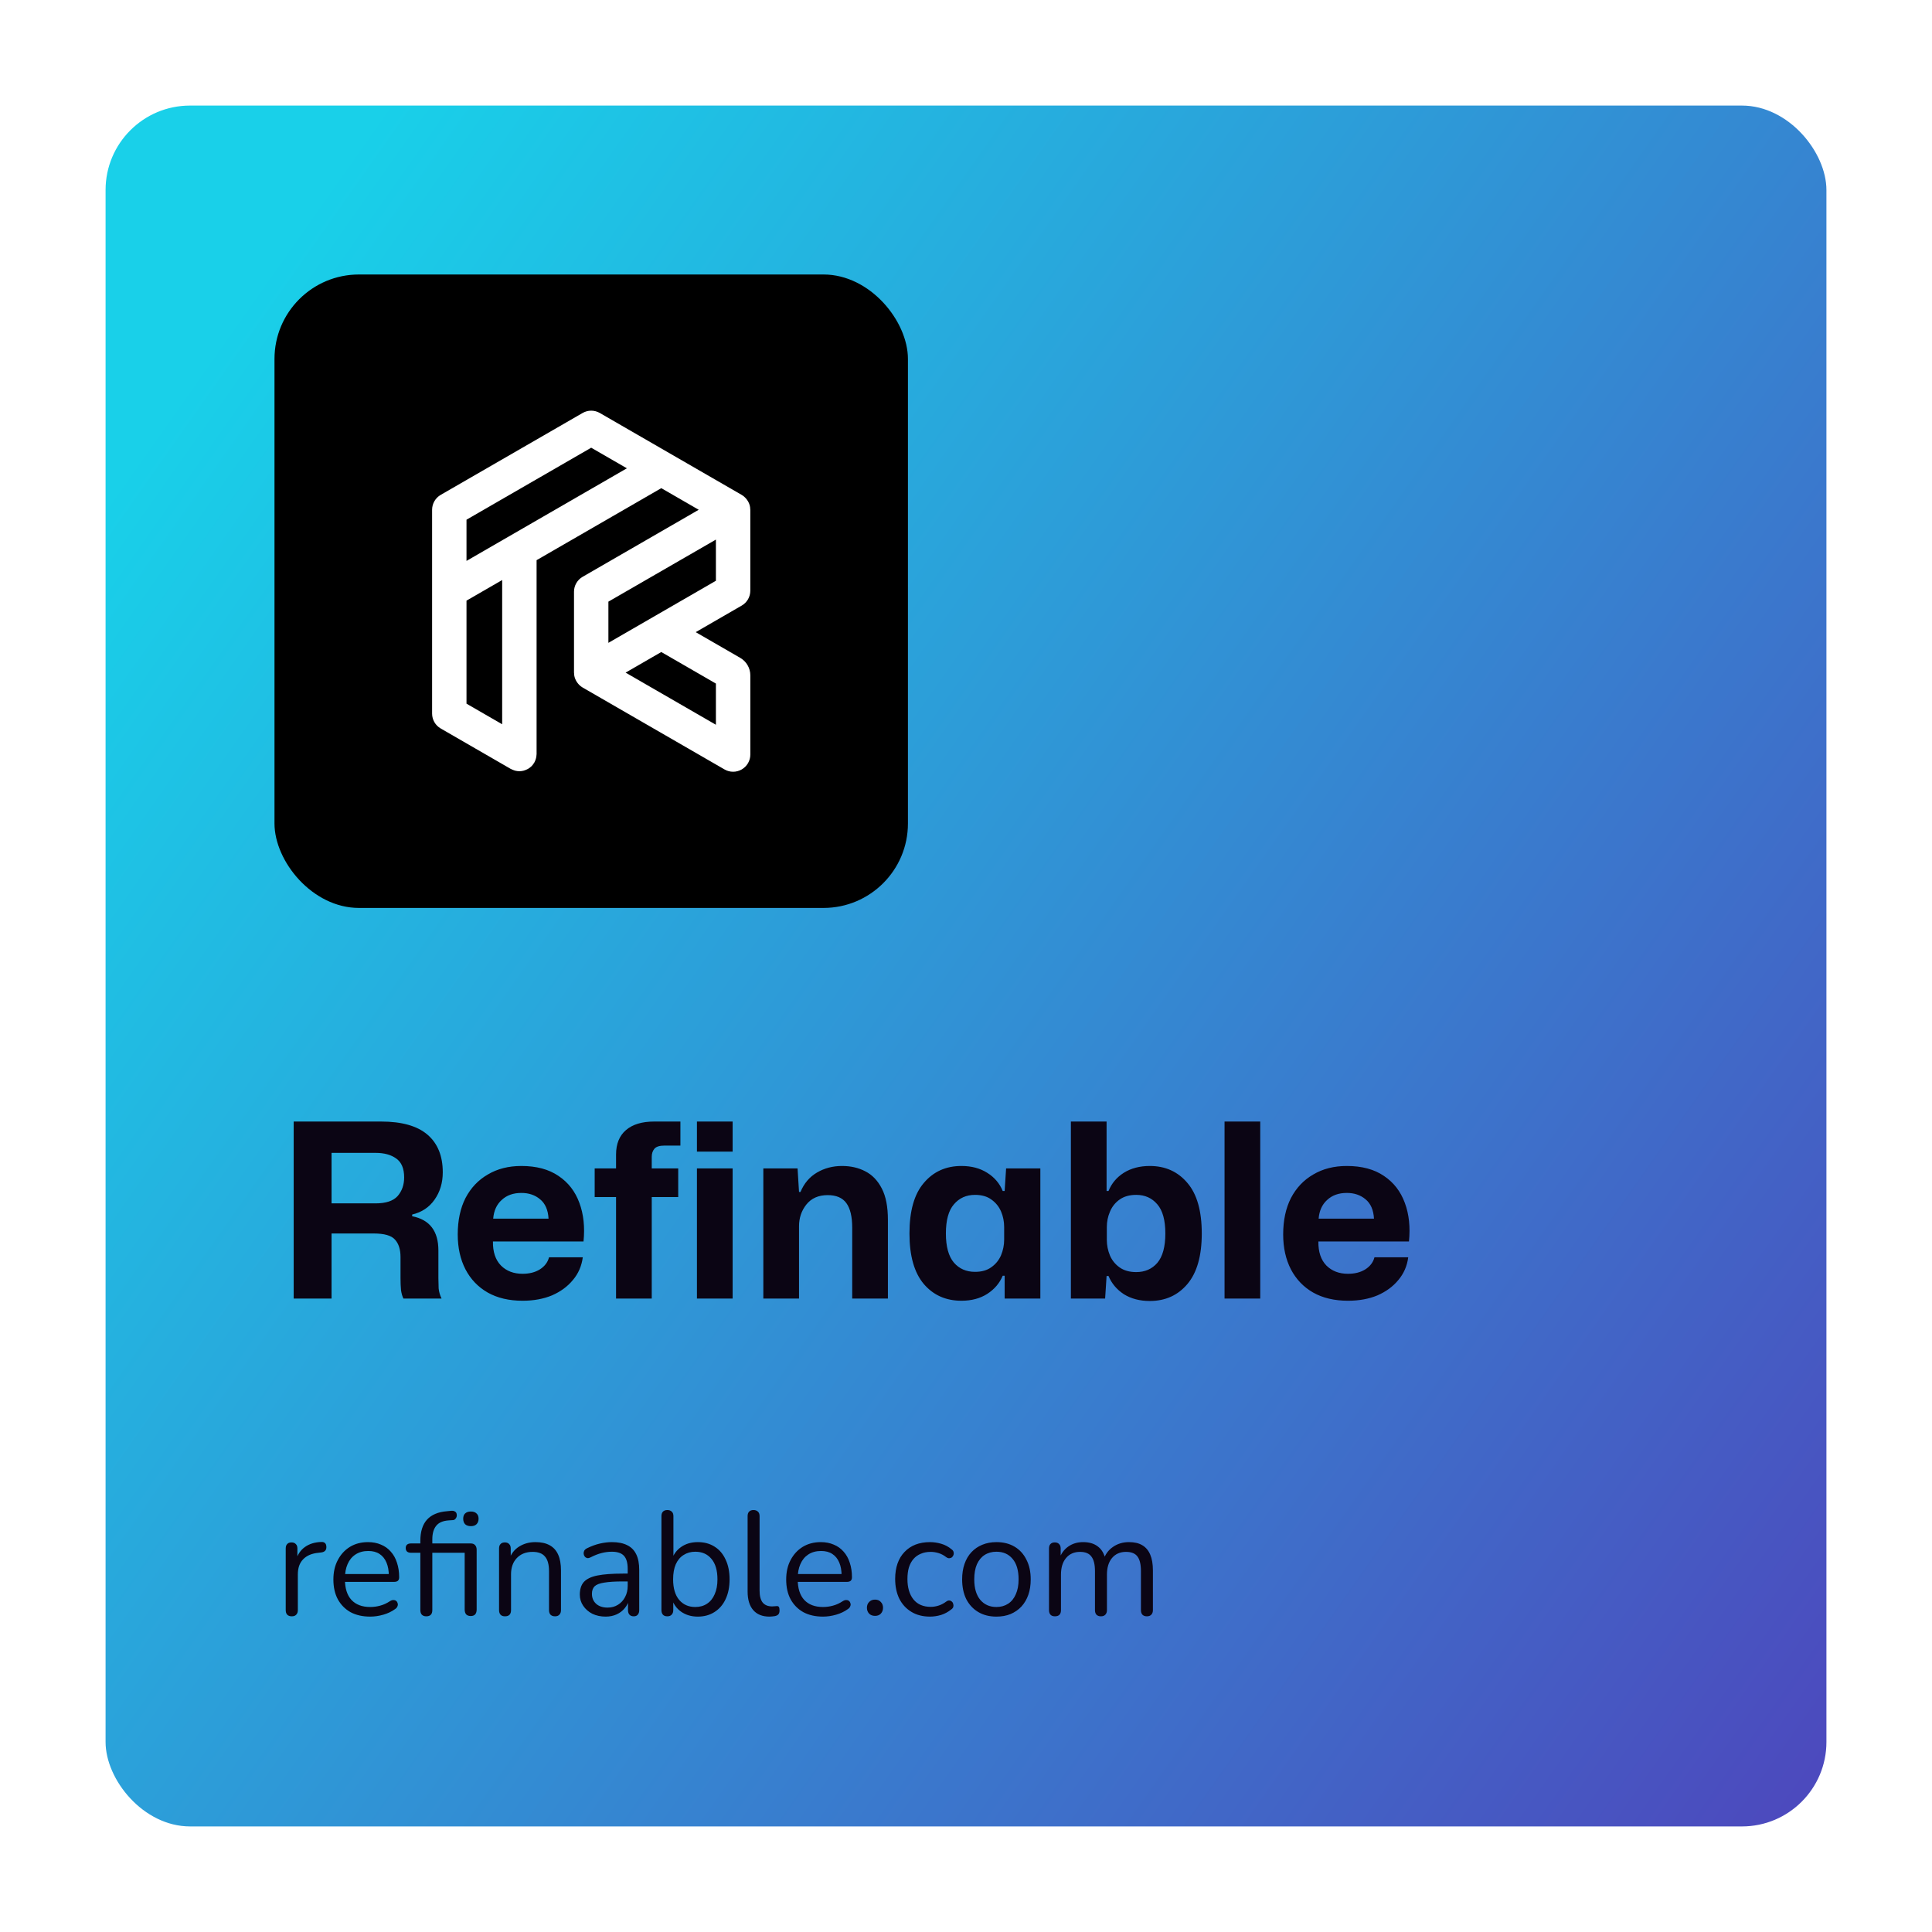 <svg width="183" height="183" viewBox="0 0 183 183" fill="none" xmlns="http://www.w3.org/2000/svg">
<g filter="url(#filter0_d_1633_7581)">
<rect x="10" y="8" width="163" height="163" rx="8" fill="url(#paint0_linear_1633_7581)"/>
<rect x="26" y="24" width="60" height="60" rx="8" fill="black"/>
<path d="M71.07 53.951V46.287C71.07 46.272 71.066 46.258 71.064 46.245C71.061 46.116 71.048 45.988 71.014 45.864C71.013 45.859 71.011 45.856 71.01 45.853C70.976 45.735 70.928 45.622 70.868 45.513C70.852 45.481 70.832 45.452 70.812 45.422C70.761 45.341 70.703 45.265 70.638 45.194C70.613 45.168 70.591 45.141 70.565 45.117C70.472 45.027 70.372 44.945 70.255 44.878L56.814 37.118C56.31 36.827 55.689 36.827 55.185 37.118L41.744 44.875C41.24 45.167 40.929 45.704 40.929 46.287V65.592C40.929 66.173 41.24 66.712 41.744 67.002L48.382 70.834C48.401 70.845 48.423 70.849 48.441 70.859C48.528 70.904 48.619 70.942 48.714 70.971C48.749 70.981 48.783 70.995 48.818 71.003C48.934 71.03 49.054 71.048 49.179 71.05C49.183 71.05 49.188 71.051 49.194 71.051H49.197C49.328 71.051 49.454 71.032 49.575 71.003C49.61 70.995 49.642 70.981 49.675 70.972C49.766 70.944 49.853 70.909 49.937 70.866C49.971 70.849 50.005 70.833 50.038 70.813C50.134 70.754 50.225 70.689 50.305 70.611C50.318 70.6 50.331 70.593 50.342 70.581C50.434 70.49 50.512 70.385 50.58 70.272C50.588 70.26 50.598 70.251 50.606 70.239C50.621 70.212 50.63 70.183 50.644 70.156C50.67 70.102 50.696 70.051 50.717 69.995C50.735 69.945 50.75 69.894 50.764 69.844C50.778 69.794 50.79 69.744 50.799 69.691C50.808 69.632 50.814 69.574 50.817 69.515C50.819 69.484 50.826 69.456 50.826 69.424V51.059L62.638 44.239L66.183 46.286L55.185 52.636C54.681 52.928 54.37 53.465 54.37 54.047V61.713C54.37 61.728 54.374 61.741 54.376 61.755C54.379 61.884 54.392 62.012 54.426 62.136C54.427 62.141 54.429 62.144 54.431 62.147C54.464 62.265 54.512 62.378 54.572 62.487C54.588 62.519 54.608 62.548 54.628 62.578C54.679 62.658 54.737 62.734 54.802 62.806C54.827 62.831 54.848 62.859 54.875 62.883C54.968 62.973 55.068 63.055 55.185 63.121L68.626 70.881C68.878 71.027 69.159 71.1 69.441 71.1C69.722 71.1 70.005 71.027 70.257 70.881C70.761 70.59 71.072 70.052 71.072 69.471V61.969C71.072 61.289 70.706 60.654 70.115 60.313L65.898 57.877L70.257 55.36C70.759 55.072 71.07 54.533 71.07 53.951ZM47.566 66.603L44.187 64.652V54.893L47.566 52.942V66.603ZM44.187 51.129V47.227L55.999 40.407L59.378 42.358L44.187 51.129ZM67.811 62.748V66.65L59.257 61.711L62.637 59.76L67.811 62.748ZM67.811 53.011L57.628 58.89V54.988L67.811 49.11V53.011Z" fill="white"/>
<path d="M27.817 121V104.233H36.097C38.06 104.233 39.524 104.647 40.49 105.475C41.456 106.303 41.939 107.491 41.939 109.04C41.939 110.037 41.678 110.903 41.157 111.639C40.651 112.36 39.946 112.827 39.041 113.042V113.203C40.697 113.525 41.525 114.606 41.525 116.446V119.068C41.525 119.375 41.533 119.697 41.548 120.034C41.579 120.356 41.671 120.678 41.824 121H38.213C38.106 120.785 38.029 120.517 37.983 120.195C37.952 119.858 37.937 119.482 37.937 119.068V117.067C37.937 116.346 37.761 115.794 37.408 115.411C37.071 115.028 36.396 114.836 35.384 114.836H31.405V121H27.817ZM31.405 111.984H35.568C36.549 111.984 37.247 111.754 37.661 111.294C38.075 110.819 38.282 110.228 38.282 109.523C38.282 108.68 38.029 108.082 37.523 107.729C37.032 107.376 36.381 107.2 35.568 107.2H31.405V111.984ZM49.498 121.207C48.21 121.207 47.106 120.946 46.186 120.425C45.281 119.904 44.583 119.175 44.093 118.24C43.602 117.289 43.357 116.185 43.357 114.928C43.357 113.594 43.602 112.444 44.093 111.478C44.599 110.512 45.304 109.768 46.209 109.247C47.113 108.71 48.171 108.442 49.383 108.442C50.809 108.442 51.982 108.756 52.902 109.385C53.822 109.998 54.481 110.849 54.88 111.938C55.278 113.011 55.409 114.23 55.271 115.595H46.692C46.676 116.576 46.929 117.335 47.451 117.872C47.972 118.393 48.654 118.654 49.498 118.654C50.142 118.654 50.686 118.516 51.131 118.24C51.591 117.949 51.882 117.565 52.005 117.09H55.202C55.094 117.918 54.78 118.639 54.259 119.252C53.753 119.865 53.093 120.348 52.281 120.701C51.468 121.038 50.54 121.207 49.498 121.207ZM49.383 110.995C48.616 110.995 47.995 111.217 47.52 111.662C47.044 112.091 46.776 112.682 46.715 113.433H51.959C51.913 112.605 51.644 111.992 51.154 111.593C50.678 111.194 50.088 110.995 49.383 110.995ZM58.353 121V111.386H56.329V108.672H58.353V107.361C58.353 106.349 58.668 105.575 59.296 105.038C59.925 104.501 60.814 104.233 61.964 104.233H64.448V106.51H62.953C62.478 106.51 62.156 106.61 61.987 106.809C61.819 107.008 61.734 107.261 61.734 107.568V108.672H64.241V111.386H61.734V121H58.353ZM66.014 107.085V104.233H69.395V107.085H66.014ZM66.014 121V108.672H69.395V121H66.014ZM72.303 121V108.672H75.546L75.684 110.903H75.823C76.16 110.09 76.681 109.477 77.386 109.063C78.092 108.649 78.882 108.442 79.755 108.442C80.584 108.442 81.32 108.611 81.963 108.948C82.623 109.285 83.144 109.83 83.528 110.581C83.911 111.317 84.103 112.306 84.103 113.548V121H80.722V114.284C80.722 113.241 80.537 112.467 80.169 111.961C79.802 111.455 79.211 111.202 78.398 111.202C77.525 111.202 76.85 111.501 76.374 112.099C75.915 112.682 75.684 113.364 75.684 114.146V121H72.303ZM91.067 121.207C89.595 121.207 88.406 120.678 87.502 119.62C86.597 118.547 86.145 116.952 86.145 114.836C86.145 112.705 86.597 111.11 87.502 110.052C88.406 108.979 89.595 108.442 91.067 108.442C92.017 108.442 92.83 108.657 93.505 109.086C94.195 109.515 94.685 110.09 94.977 110.811H95.161L95.299 108.672H98.542V121H95.161V118.838H94.977C94.685 119.543 94.195 120.118 93.505 120.563C92.83 120.992 92.017 121.207 91.067 121.207ZM92.355 118.47C92.983 118.47 93.497 118.324 93.896 118.033C94.31 117.742 94.616 117.366 94.816 116.906C95.015 116.431 95.115 115.932 95.115 115.411V114.238C95.115 113.701 95.015 113.203 94.816 112.743C94.616 112.283 94.31 111.907 93.896 111.616C93.497 111.325 92.983 111.179 92.355 111.179C91.527 111.179 90.86 111.478 90.354 112.076C89.848 112.659 89.595 113.579 89.595 114.836C89.595 116.078 89.848 116.998 90.354 117.596C90.86 118.179 91.527 118.47 92.355 118.47ZM108.91 121.23C107.96 121.23 107.139 121.015 106.449 120.586C105.775 120.141 105.292 119.566 105 118.861H104.816L104.678 121H101.435V104.233H104.816V110.811H105C105.292 110.09 105.775 109.515 106.449 109.086C107.139 108.657 107.96 108.442 108.91 108.442C110.382 108.442 111.571 108.979 112.475 110.052C113.38 111.11 113.832 112.705 113.832 114.836C113.832 116.952 113.38 118.547 112.475 119.62C111.571 120.693 110.382 121.23 108.91 121.23ZM107.622 118.493C108.45 118.493 109.117 118.202 109.623 117.619C110.129 117.021 110.382 116.093 110.382 114.836C110.382 113.579 110.129 112.659 109.623 112.076C109.117 111.478 108.45 111.179 107.622 111.179C106.994 111.179 106.472 111.325 106.058 111.616C105.644 111.907 105.338 112.291 105.138 112.766C104.939 113.226 104.839 113.717 104.839 114.238V115.434C104.839 115.955 104.939 116.454 105.138 116.929C105.338 117.389 105.644 117.765 106.058 118.056C106.472 118.347 106.994 118.493 107.622 118.493ZM115.99 121V104.233H119.371V121H115.99ZM127.684 121.207C126.396 121.207 125.292 120.946 124.372 120.425C123.467 119.904 122.77 119.175 122.279 118.24C121.788 117.289 121.543 116.185 121.543 114.928C121.543 113.594 121.788 112.444 122.279 111.478C122.785 110.512 123.49 109.768 124.395 109.247C125.3 108.71 126.358 108.442 127.569 108.442C128.995 108.442 130.168 108.756 131.088 109.385C132.008 109.998 132.667 110.849 133.066 111.938C133.465 113.011 133.595 114.23 133.457 115.595H124.878C124.863 116.576 125.116 117.335 125.637 117.872C126.158 118.393 126.841 118.654 127.684 118.654C128.328 118.654 128.872 118.516 129.317 118.24C129.777 117.949 130.068 117.565 130.191 117.09H133.388C133.281 117.918 132.966 118.639 132.445 119.252C131.939 119.865 131.28 120.348 130.467 120.701C129.654 121.038 128.727 121.207 127.684 121.207ZM127.569 110.995C126.802 110.995 126.181 111.217 125.706 111.662C125.231 112.091 124.962 112.682 124.901 113.433H130.145C130.099 112.605 129.831 111.992 129.34 111.593C128.865 111.194 128.274 110.995 127.569 110.995Z" fill="#0B0514"/>
<path d="M27.638 151.098C27.451 151.098 27.307 151.047 27.204 150.944C27.111 150.841 27.064 150.697 27.064 150.51V144.672C27.064 144.485 27.111 144.345 27.204 144.252C27.297 144.149 27.433 144.098 27.61 144.098C27.787 144.098 27.923 144.149 28.016 144.252C28.119 144.345 28.17 144.485 28.17 144.672V145.806H28.03C28.179 145.255 28.464 144.831 28.884 144.532C29.304 144.233 29.822 144.075 30.438 144.056C30.578 144.047 30.69 144.079 30.774 144.154C30.858 144.219 30.905 144.336 30.914 144.504C30.923 144.663 30.886 144.789 30.802 144.882C30.718 144.975 30.587 145.031 30.41 145.05L30.186 145.078C29.551 145.134 29.061 145.339 28.716 145.694C28.38 146.039 28.212 146.515 28.212 147.122V150.51C28.212 150.697 28.161 150.841 28.058 150.944C27.965 151.047 27.825 151.098 27.638 151.098ZM35.066 151.126C34.347 151.126 33.726 150.986 33.203 150.706C32.69 150.417 32.289 150.011 32 149.488C31.72 148.965 31.579 148.34 31.579 147.612C31.579 146.903 31.72 146.287 32 145.764C32.279 145.232 32.662 144.817 33.148 144.518C33.642 144.219 34.212 144.07 34.855 144.07C35.313 144.07 35.724 144.149 36.087 144.308C36.452 144.457 36.76 144.677 37.011 144.966C37.273 145.255 37.469 145.605 37.599 146.016C37.739 146.427 37.809 146.889 37.809 147.402C37.809 147.551 37.767 147.663 37.684 147.738C37.599 147.803 37.478 147.836 37.319 147.836H32.447V147.094H37.053L36.83 147.276C36.83 146.772 36.755 146.347 36.605 146.002C36.456 145.647 36.237 145.377 35.947 145.19C35.667 145.003 35.313 144.91 34.883 144.91C34.407 144.91 34.002 145.022 33.666 145.246C33.339 145.461 33.092 145.764 32.923 146.156C32.755 146.539 32.672 146.987 32.672 147.5V147.584C32.672 148.443 32.877 149.096 33.288 149.544C33.708 149.992 34.3 150.216 35.066 150.216C35.383 150.216 35.696 150.174 36.004 150.09C36.321 150.006 36.629 149.866 36.928 149.67C37.058 149.586 37.175 149.549 37.278 149.558C37.389 149.558 37.478 149.591 37.544 149.656C37.609 149.712 37.651 149.787 37.669 149.88C37.697 149.964 37.688 150.057 37.642 150.16C37.604 150.263 37.525 150.351 37.404 150.426C37.096 150.65 36.731 150.823 36.312 150.944C35.892 151.065 35.476 151.126 35.066 151.126ZM40.375 151.098C40.197 151.098 40.057 151.047 39.955 150.944C39.861 150.841 39.815 150.697 39.815 150.51V145.078H38.919C38.769 145.078 38.648 145.041 38.555 144.966C38.471 144.882 38.429 144.77 38.429 144.63C38.429 144.49 38.471 144.383 38.555 144.308C38.648 144.233 38.769 144.196 38.919 144.196H40.123L39.815 144.49V143.958C39.815 143.081 40.025 142.409 40.445 141.942C40.874 141.475 41.504 141.209 42.335 141.144L42.755 141.102C42.895 141.093 43.007 141.116 43.091 141.172C43.175 141.219 43.226 141.284 43.245 141.368C43.273 141.452 43.277 141.541 43.259 141.634C43.24 141.727 43.198 141.807 43.133 141.872C43.077 141.937 43.007 141.975 42.923 141.984L42.503 142.012C41.952 142.049 41.555 142.222 41.313 142.53C41.07 142.829 40.949 143.258 40.949 143.818V144.406L40.781 144.196H44.589C44.766 144.196 44.901 144.247 44.995 144.35C45.097 144.453 45.149 144.602 45.149 144.798V150.454C45.149 150.65 45.102 150.804 45.009 150.916C44.915 151.019 44.775 151.07 44.589 151.07C44.402 151.07 44.257 151.019 44.155 150.916C44.061 150.804 44.015 150.65 44.015 150.454V145.078H40.949V150.51C40.949 150.902 40.757 151.098 40.375 151.098ZM44.603 142.558C44.369 142.558 44.187 142.497 44.057 142.376C43.935 142.245 43.875 142.073 43.875 141.858C43.875 141.634 43.935 141.466 44.057 141.354C44.187 141.233 44.369 141.172 44.603 141.172C44.836 141.172 45.013 141.233 45.135 141.354C45.265 141.466 45.331 141.634 45.331 141.858C45.331 142.073 45.265 142.245 45.135 142.376C45.013 142.497 44.836 142.558 44.603 142.558ZM47.831 151.098C47.644 151.098 47.504 151.047 47.411 150.944C47.318 150.841 47.271 150.697 47.271 150.51V144.672C47.271 144.485 47.318 144.345 47.411 144.252C47.504 144.149 47.64 144.098 47.817 144.098C47.994 144.098 48.13 144.149 48.223 144.252C48.326 144.345 48.377 144.485 48.377 144.672V145.876L48.223 145.708C48.419 145.167 48.736 144.761 49.175 144.49C49.623 144.21 50.136 144.07 50.715 144.07C51.256 144.07 51.704 144.168 52.059 144.364C52.423 144.56 52.694 144.859 52.871 145.26C53.048 145.652 53.137 146.151 53.137 146.758V150.51C53.137 150.697 53.086 150.841 52.983 150.944C52.89 151.047 52.754 151.098 52.577 151.098C52.39 151.098 52.246 151.047 52.143 150.944C52.05 150.841 52.003 150.697 52.003 150.51V146.828C52.003 146.193 51.877 145.731 51.625 145.442C51.382 145.143 50.99 144.994 50.449 144.994C49.824 144.994 49.324 145.19 48.951 145.582C48.587 145.965 48.405 146.478 48.405 147.122V150.51C48.405 150.902 48.214 151.098 47.831 151.098ZM57.37 151.126C56.903 151.126 56.483 151.037 56.11 150.86C55.746 150.673 55.457 150.421 55.242 150.104C55.027 149.787 54.92 149.432 54.92 149.04C54.92 148.536 55.046 148.139 55.298 147.85C55.559 147.561 55.984 147.355 56.572 147.234C57.169 147.113 57.981 147.052 59.008 147.052H59.638V147.794H59.022C58.266 147.794 57.669 147.831 57.23 147.906C56.801 147.971 56.497 148.088 56.32 148.256C56.152 148.424 56.068 148.662 56.068 148.97C56.068 149.353 56.199 149.665 56.46 149.908C56.731 150.151 57.095 150.272 57.552 150.272C57.925 150.272 58.252 150.183 58.532 150.006C58.821 149.829 59.045 149.586 59.204 149.278C59.372 148.97 59.456 148.615 59.456 148.214V146.618C59.456 146.039 59.339 145.624 59.106 145.372C58.873 145.111 58.49 144.98 57.958 144.98C57.631 144.98 57.305 145.022 56.978 145.106C56.651 145.19 56.306 145.325 55.942 145.512C55.811 145.577 55.699 145.601 55.606 145.582C55.513 145.554 55.438 145.503 55.382 145.428C55.326 145.353 55.293 145.269 55.284 145.176C55.275 145.073 55.293 144.975 55.34 144.882C55.396 144.789 55.48 144.714 55.592 144.658C56.003 144.453 56.409 144.303 56.81 144.21C57.211 144.117 57.594 144.07 57.958 144.07C58.546 144.07 59.031 144.168 59.414 144.364C59.797 144.551 60.081 144.84 60.268 145.232C60.455 145.615 60.548 146.109 60.548 146.716V150.51C60.548 150.697 60.501 150.841 60.408 150.944C60.324 151.047 60.198 151.098 60.03 151.098C59.853 151.098 59.717 151.047 59.624 150.944C59.531 150.841 59.484 150.697 59.484 150.51V149.418H59.61C59.535 149.773 59.391 150.076 59.176 150.328C58.971 150.58 58.714 150.776 58.406 150.916C58.098 151.056 57.753 151.126 57.37 151.126ZM66.096 151.126C65.48 151.126 64.948 150.967 64.5 150.65C64.061 150.333 63.767 149.908 63.618 149.376L63.772 149.222V150.51C63.772 150.697 63.721 150.841 63.618 150.944C63.525 151.047 63.389 151.098 63.212 151.098C63.025 151.098 62.885 151.047 62.792 150.944C62.699 150.841 62.652 150.697 62.652 150.51V141.606C62.652 141.419 62.699 141.279 62.792 141.186C62.885 141.083 63.025 141.032 63.212 141.032C63.389 141.032 63.529 141.083 63.632 141.186C63.735 141.279 63.786 141.419 63.786 141.606V145.778H63.618C63.777 145.255 64.075 144.84 64.514 144.532C64.953 144.224 65.48 144.07 66.096 144.07C66.712 144.07 67.244 144.215 67.692 144.504C68.14 144.784 68.485 145.19 68.728 145.722C68.98 146.245 69.106 146.87 69.106 147.598C69.106 148.317 68.98 148.942 68.728 149.474C68.485 149.997 68.135 150.403 67.678 150.692C67.23 150.981 66.703 151.126 66.096 151.126ZM65.858 150.216C66.287 150.216 66.656 150.113 66.964 149.908C67.281 149.703 67.524 149.404 67.692 149.012C67.869 148.62 67.958 148.149 67.958 147.598C67.958 146.749 67.767 146.1 67.384 145.652C67.011 145.204 66.502 144.98 65.858 144.98C65.438 144.98 65.069 145.083 64.752 145.288C64.435 145.484 64.187 145.778 64.01 146.17C63.842 146.553 63.758 147.029 63.758 147.598C63.758 148.438 63.949 149.087 64.332 149.544C64.715 149.992 65.223 150.216 65.858 150.216ZM72.886 151.126C72.214 151.126 71.701 150.921 71.346 150.51C70.991 150.099 70.814 149.511 70.814 148.746V141.606C70.814 141.419 70.861 141.279 70.954 141.186C71.047 141.083 71.187 141.032 71.374 141.032C71.551 141.032 71.691 141.083 71.794 141.186C71.897 141.279 71.948 141.419 71.948 141.606V148.662C71.948 149.166 72.046 149.544 72.242 149.796C72.447 150.039 72.746 150.16 73.138 150.16C73.222 150.16 73.297 150.155 73.362 150.146C73.427 150.137 73.493 150.132 73.558 150.132C73.661 150.123 73.731 150.146 73.768 150.202C73.815 150.258 73.838 150.37 73.838 150.538C73.838 150.706 73.801 150.832 73.726 150.916C73.651 151 73.53 151.056 73.362 151.084C73.287 151.093 73.208 151.103 73.124 151.112C73.04 151.121 72.961 151.126 72.886 151.126ZM77.954 151.126C77.236 151.126 76.615 150.986 76.092 150.706C75.579 150.417 75.178 150.011 74.888 149.488C74.608 148.965 74.468 148.34 74.468 147.612C74.468 146.903 74.608 146.287 74.888 145.764C75.168 145.232 75.551 144.817 76.036 144.518C76.531 144.219 77.1 144.07 77.744 144.07C78.202 144.07 78.612 144.149 78.976 144.308C79.34 144.457 79.648 144.677 79.9 144.966C80.162 145.255 80.358 145.605 80.488 146.016C80.628 146.427 80.698 146.889 80.698 147.402C80.698 147.551 80.656 147.663 80.572 147.738C80.488 147.803 80.367 147.836 80.208 147.836H75.336V147.094H79.942L79.718 147.276C79.718 146.772 79.644 146.347 79.494 146.002C79.345 145.647 79.126 145.377 78.836 145.19C78.556 145.003 78.202 144.91 77.772 144.91C77.296 144.91 76.89 145.022 76.554 145.246C76.228 145.461 75.98 145.764 75.812 146.156C75.644 146.539 75.56 146.987 75.56 147.5V147.584C75.56 148.443 75.766 149.096 76.176 149.544C76.596 149.992 77.189 150.216 77.954 150.216C78.272 150.216 78.584 150.174 78.892 150.09C79.21 150.006 79.518 149.866 79.816 149.67C79.947 149.586 80.064 149.549 80.166 149.558C80.278 149.558 80.367 149.591 80.432 149.656C80.498 149.712 80.54 149.787 80.558 149.88C80.586 149.964 80.577 150.057 80.53 150.16C80.493 150.263 80.414 150.351 80.292 150.426C79.984 150.65 79.62 150.823 79.2 150.944C78.78 151.065 78.365 151.126 77.954 151.126ZM82.885 151.056C82.652 151.056 82.465 150.986 82.325 150.846C82.185 150.697 82.115 150.51 82.115 150.286C82.115 150.062 82.185 149.88 82.325 149.74C82.465 149.591 82.652 149.516 82.885 149.516C83.119 149.516 83.301 149.591 83.431 149.74C83.571 149.88 83.641 150.062 83.641 150.286C83.641 150.51 83.571 150.697 83.431 150.846C83.301 150.986 83.119 151.056 82.885 151.056ZM88.094 151.126C87.413 151.126 86.825 150.977 86.331 150.678C85.836 150.379 85.453 149.964 85.183 149.432C84.921 148.891 84.79 148.265 84.79 147.556C84.79 147.015 84.865 146.529 85.014 146.1C85.164 145.671 85.383 145.307 85.672 145.008C85.962 144.7 86.307 144.467 86.709 144.308C87.119 144.149 87.581 144.07 88.094 144.07C88.43 144.07 88.781 144.121 89.144 144.224C89.508 144.327 89.84 144.504 90.138 144.756C90.232 144.821 90.293 144.901 90.32 144.994C90.349 145.087 90.349 145.181 90.32 145.274C90.293 145.358 90.246 145.433 90.18 145.498C90.115 145.554 90.031 145.587 89.928 145.596C89.835 145.605 89.737 145.573 89.635 145.498C89.392 145.311 89.144 145.181 88.892 145.106C88.641 145.031 88.398 144.994 88.165 144.994C87.8 144.994 87.483 145.055 87.213 145.176C86.942 145.288 86.713 145.451 86.526 145.666C86.34 145.881 86.195 146.147 86.093 146.464C85.999 146.781 85.953 147.15 85.953 147.57C85.953 148.382 86.144 149.026 86.526 149.502C86.909 149.969 87.455 150.202 88.165 150.202C88.398 150.202 88.636 150.165 88.879 150.09C89.13 150.015 89.382 149.885 89.635 149.698C89.737 149.623 89.835 149.591 89.928 149.6C90.022 149.609 90.101 149.647 90.166 149.712C90.232 149.768 90.274 149.843 90.293 149.936C90.32 150.029 90.32 150.123 90.293 150.216C90.264 150.3 90.204 150.375 90.111 150.44C89.812 150.683 89.485 150.86 89.13 150.972C88.776 151.075 88.43 151.126 88.094 151.126ZM94.382 151.126C93.72 151.126 93.146 150.981 92.66 150.692C92.175 150.403 91.797 149.997 91.526 149.474C91.265 148.942 91.134 148.317 91.134 147.598C91.134 147.057 91.209 146.571 91.358 146.142C91.508 145.703 91.727 145.33 92.016 145.022C92.306 144.714 92.646 144.481 93.038 144.322C93.44 144.154 93.888 144.07 94.382 144.07C95.045 144.07 95.619 144.215 96.104 144.504C96.59 144.793 96.963 145.204 97.224 145.736C97.495 146.259 97.63 146.879 97.63 147.598C97.63 148.139 97.556 148.625 97.406 149.054C97.257 149.483 97.038 149.857 96.748 150.174C96.459 150.482 96.114 150.72 95.712 150.888C95.32 151.047 94.877 151.126 94.382 151.126ZM94.382 150.216C94.802 150.216 95.171 150.113 95.488 149.908C95.806 149.703 96.048 149.404 96.216 149.012C96.394 148.62 96.482 148.149 96.482 147.598C96.482 146.749 96.291 146.1 95.908 145.652C95.535 145.204 95.026 144.98 94.382 144.98C93.953 144.98 93.58 145.083 93.262 145.288C92.954 145.484 92.712 145.778 92.534 146.17C92.366 146.553 92.282 147.029 92.282 147.598C92.282 148.438 92.474 149.087 92.856 149.544C93.239 149.992 93.748 150.216 94.382 150.216ZM99.921 151.098C99.735 151.098 99.595 151.047 99.501 150.944C99.408 150.841 99.362 150.697 99.362 150.51V144.672C99.362 144.485 99.408 144.345 99.501 144.252C99.595 144.149 99.73 144.098 99.907 144.098C100.085 144.098 100.22 144.149 100.314 144.252C100.416 144.345 100.468 144.485 100.468 144.672V145.904L100.314 145.708C100.491 145.185 100.776 144.784 101.168 144.504C101.569 144.215 102.045 144.07 102.596 144.07C103.174 144.07 103.641 144.21 103.996 144.49C104.36 144.761 104.602 145.185 104.724 145.764H104.514C104.682 145.241 104.98 144.831 105.41 144.532C105.848 144.224 106.357 144.07 106.936 144.07C107.449 144.07 107.869 144.168 108.196 144.364C108.532 144.56 108.784 144.859 108.952 145.26C109.12 145.652 109.204 146.151 109.204 146.758V150.51C109.204 150.697 109.152 150.841 109.05 150.944C108.956 151.047 108.816 151.098 108.63 151.098C108.452 151.098 108.312 151.047 108.21 150.944C108.116 150.841 108.07 150.697 108.07 150.51V146.814C108.07 146.189 107.962 145.731 107.748 145.442C107.533 145.143 107.169 144.994 106.656 144.994C106.096 144.994 105.652 145.19 105.326 145.582C105.008 145.965 104.85 146.487 104.85 147.15V150.51C104.85 150.697 104.798 150.841 104.696 150.944C104.602 151.047 104.462 151.098 104.276 151.098C104.098 151.098 103.958 151.047 103.856 150.944C103.762 150.841 103.716 150.697 103.716 150.51V146.814C103.716 146.189 103.604 145.731 103.38 145.442C103.165 145.143 102.806 144.994 102.302 144.994C101.742 144.994 101.298 145.19 100.972 145.582C100.654 145.965 100.496 146.487 100.496 147.15V150.51C100.496 150.902 100.304 151.098 99.921 151.098Z" fill="#0B0514"/>
</g>
<defs>
<filter id="filter0_d_1633_7581" x="0" y="0" width="183" height="183" filterUnits="userSpaceOnUse" color-interpolation-filters="sRGB">
<feFlood flood-opacity="0" result="BackgroundImageFix"/>
<feColorMatrix in="SourceAlpha" type="matrix" values="0 0 0 0 0 0 0 0 0 0 0 0 0 0 0 0 0 0 127 0" result="hardAlpha"/>
<feOffset dy="2"/>
<feGaussianBlur stdDeviation="5"/>
<feComposite in2="hardAlpha" operator="out"/>
<feColorMatrix type="matrix" values="0 0 0 0 0 0 0 0 0 0 0 0 0 0 0 0 0 0 0.1 0"/>
<feBlend mode="normal" in2="BackgroundImageFix" result="effect1_dropShadow_1633_7581"/>
<feBlend mode="normal" in="SourceGraphic" in2="effect1_dropShadow_1633_7581" result="shape"/>
</filter>
<linearGradient id="paint0_linear_1633_7581" x1="10" y1="45.257" x2="181.15" y2="165.761" gradientUnits="userSpaceOnUse">
<stop stop-color="#19D0E9"/>
<stop offset="1" stop-color="#4E45BC"/>
</linearGradient>
</defs>
</svg>

